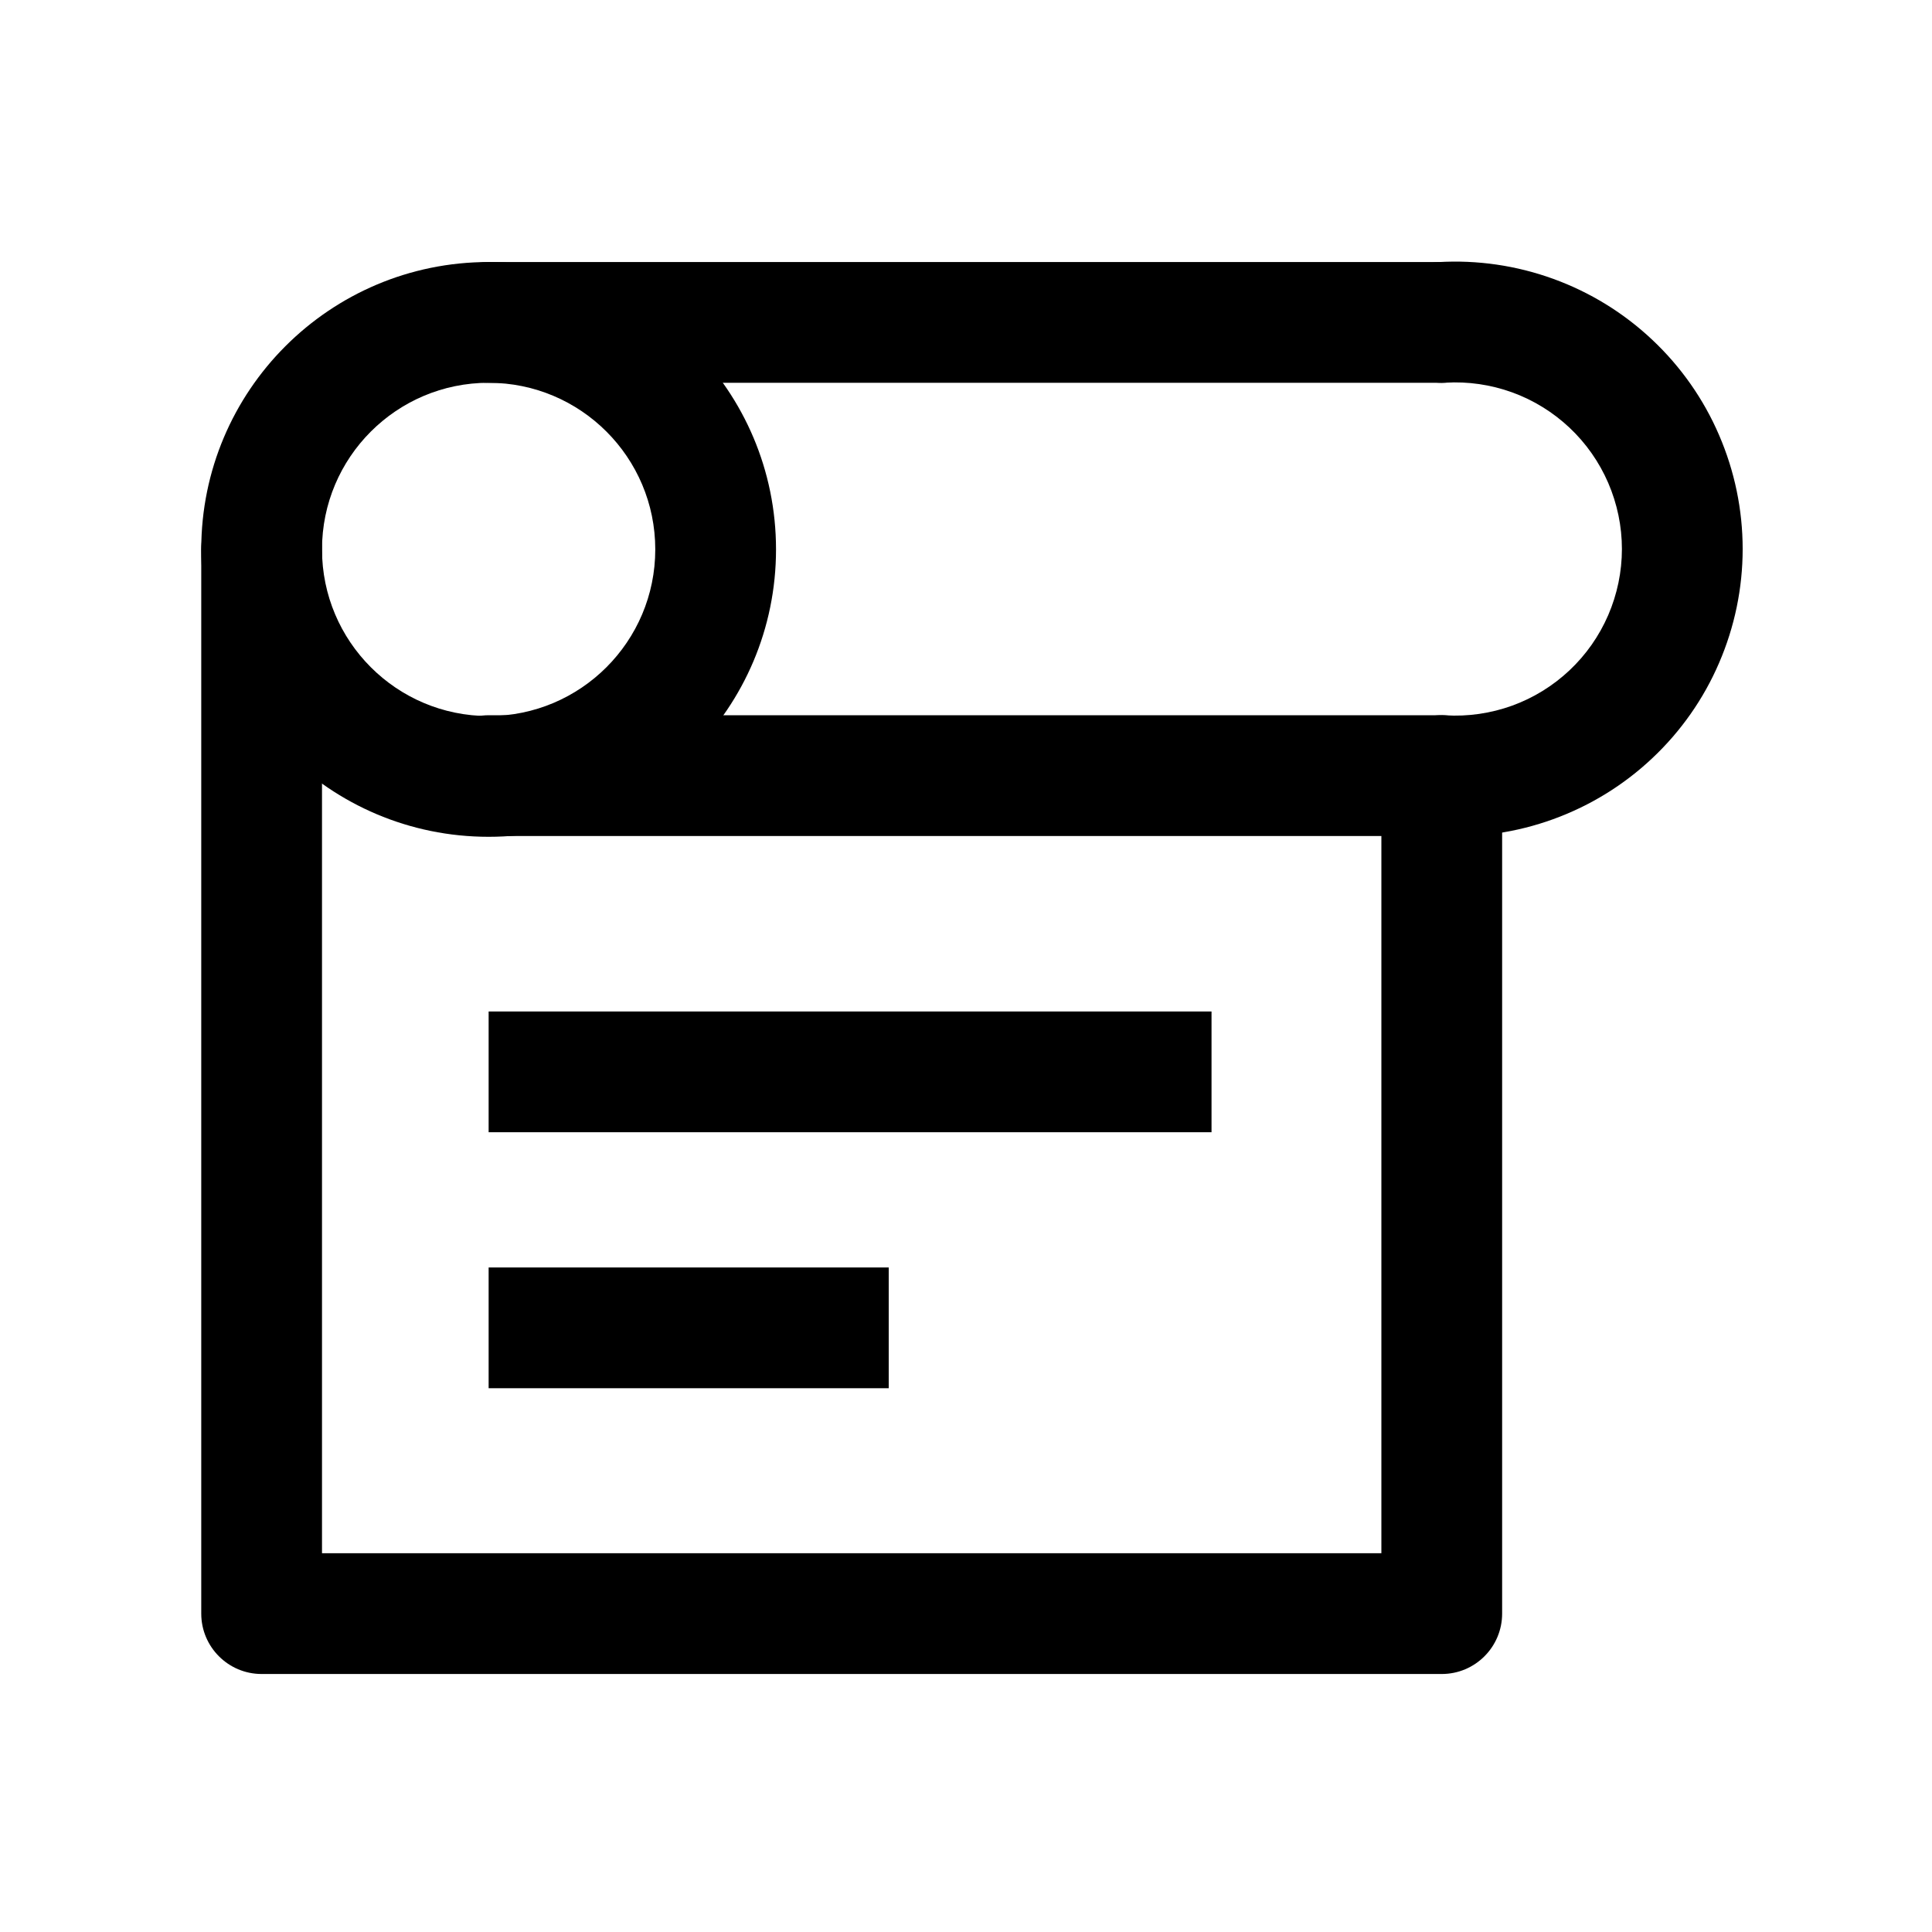 <svg xmlns:xlink="http://www.w3.org/1999/xlink" xmlns="http://www.w3.org/2000/svg" width="24" height="24" viewBox="0 0 24 24" fill="none">
<path fill-rule="evenodd" clip-rule="evenodd" d="M6.07 4.755C4.927 4.755 4 5.682 4 6.825C4 7.968 4.927 8.895 6.07 8.895C7.213 8.895 8.14 7.968 8.14 6.825C8.14 5.682 7.213 4.755 6.07 4.755ZM2.5 6.825C2.5 4.853 4.098 3.255 6.07 3.255C8.042 3.255 9.64 4.853 9.64 6.825C9.64 8.797 8.042 10.395 6.07 10.395C4.098 10.395 2.5 8.797 2.5 6.825Z" fill="#000000"/>
<path fill-rule="evenodd" clip-rule="evenodd" d="M18.784 4.874C18.518 4.778 18.236 4.737 17.955 4.754C17.541 4.778 17.186 4.463 17.161 4.05C17.137 3.636 17.452 3.281 17.865 3.256C18.351 3.227 18.838 3.298 19.295 3.464C19.753 3.63 20.172 3.888 20.526 4.222C20.88 4.555 21.163 4.958 21.355 5.405C21.548 5.852 21.648 6.333 21.648 6.82C21.648 7.307 21.548 7.788 21.355 8.235C21.163 8.682 20.88 9.085 20.526 9.418C20.172 9.752 19.753 10.01 19.295 10.176C18.838 10.342 18.351 10.413 17.865 10.384C17.452 10.359 17.137 10.004 17.161 9.59C17.186 9.177 17.541 8.862 17.955 8.886C18.236 8.903 18.518 8.862 18.784 8.766C19.049 8.67 19.292 8.52 19.497 8.327C19.703 8.133 19.866 7.9 19.978 7.641C20.09 7.381 20.148 7.102 20.148 6.82C20.148 6.538 20.09 6.259 19.978 5.999C19.866 5.74 19.703 5.507 19.497 5.313C19.292 5.12 19.049 4.97 18.784 4.874Z" fill="#000000"/>
<path fill-rule="evenodd" clip-rule="evenodd" d="M5.32 4.005C5.32 3.591 5.656 3.255 6.07 3.255H17.91C18.324 3.255 18.66 3.591 18.66 4.005C18.66 4.419 18.324 4.755 17.91 4.755H6.07C5.656 4.755 5.32 4.419 5.32 4.005Z" fill="#000000"/>
<path fill-rule="evenodd" clip-rule="evenodd" d="M5.32 9.635C5.32 9.221 5.656 8.885 6.07 8.885H17.91C18.324 8.885 18.66 9.221 18.66 9.635C18.66 10.049 18.324 10.385 17.91 10.385H6.07C5.656 10.385 5.32 10.049 5.32 9.635Z" fill="#000000"/>
<path fill-rule="evenodd" clip-rule="evenodd" d="M3.25 6.075C3.664 6.075 4 6.411 4 6.825V19.295H17.16V9.855C17.16 9.441 17.496 9.105 17.91 9.105C18.324 9.105 18.66 9.441 18.66 9.855V20.045C18.66 20.459 18.324 20.795 17.91 20.795H3.25C2.836 20.795 2.5 20.459 2.5 20.045V6.825C2.5 6.411 2.836 6.075 3.25 6.075Z" fill="#000000"/>
<path fill-rule="evenodd" clip-rule="evenodd" d="M15.05 14.065H6.07V12.565H15.05V14.065Z" fill="#000000"/>
<path fill-rule="evenodd" clip-rule="evenodd" d="M11.04 17.245H6.07V15.745H11.04V17.245Z" fill="#000000"/>
</svg>